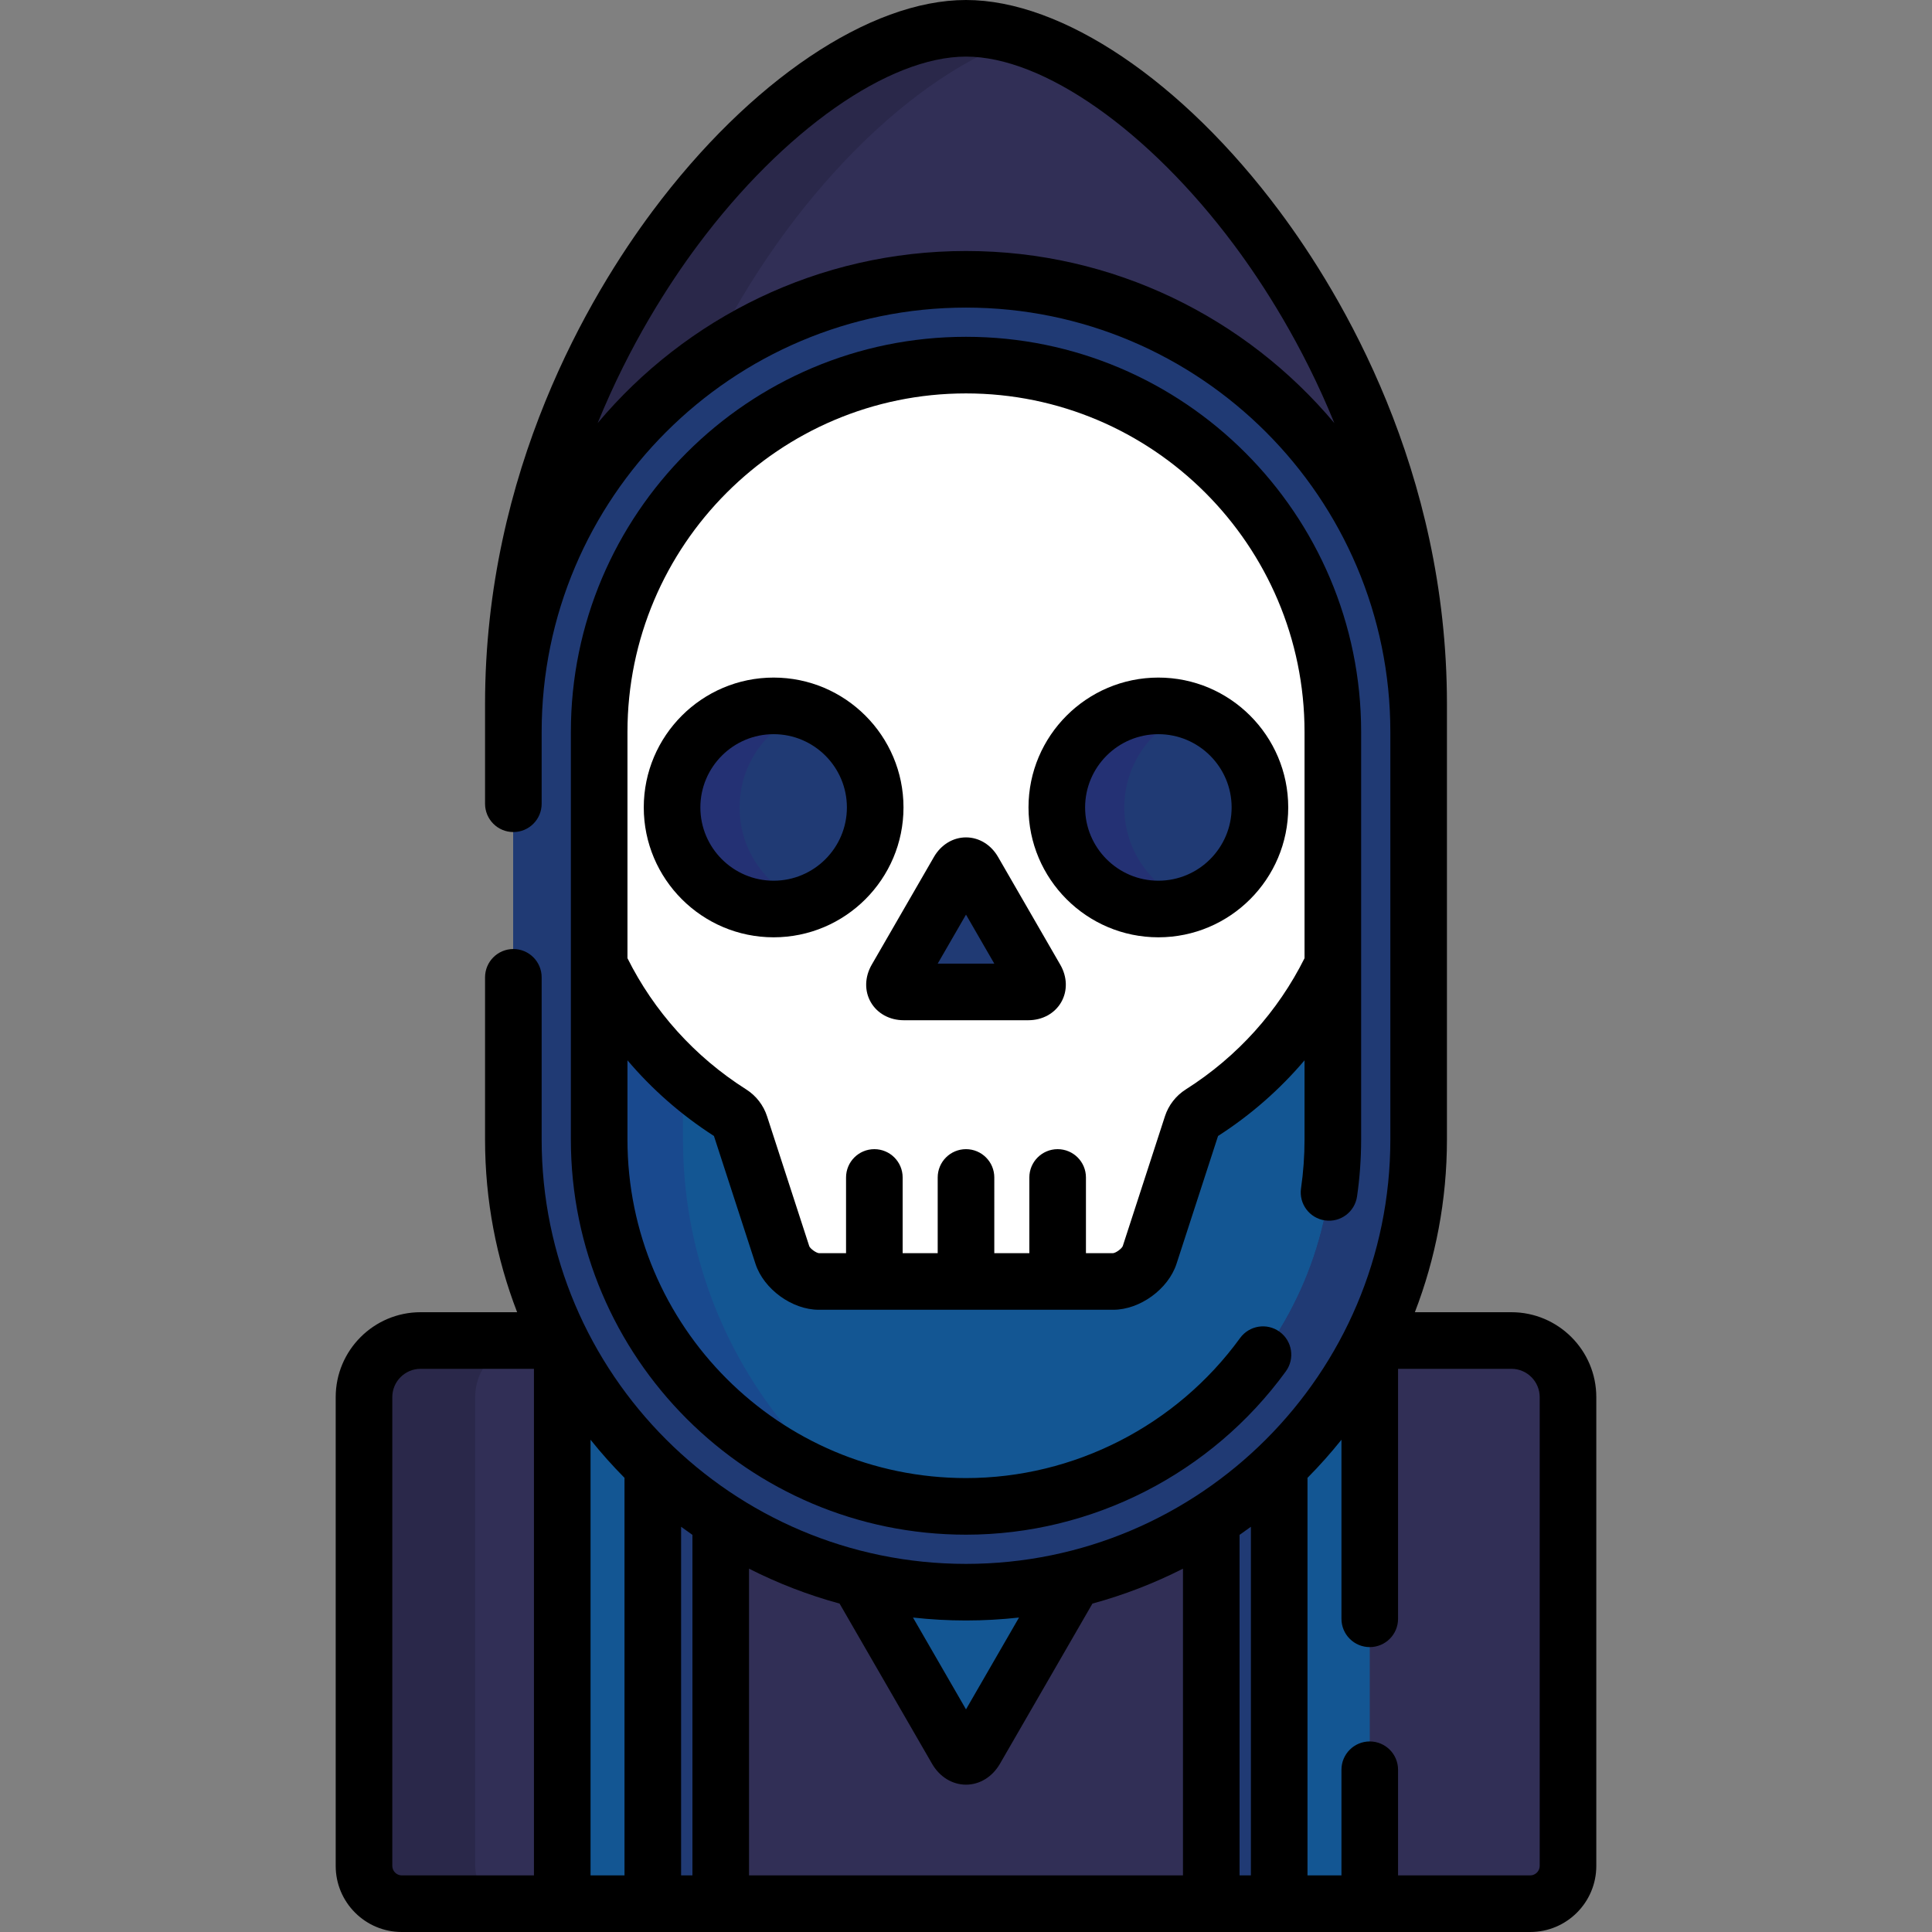 <?xml version="1.0" encoding="iso-8859-1"?>
<!-- Generator: Adobe Illustrator 19.0.0, SVG Export Plug-In . SVG Version: 6.00 Build 0)  -->
<svg version="1.1" id="Capa_1" xmlns="http://www.w3.org/2000/svg" xmlns:xlink="http://www.w3.org/1999/xlink" x="0px" y="0px"
	 viewBox="0 0 512 512" style="enable-background:new 0 0 512 512;" xml:space="preserve">
<rect x="0" y="0" width="512" height="512" fill="#808080" stroke="none"/>
<path style="fill:#312F56;" d="M400.536,355.25h-37.033c-19.62,39.524-60.385,66.695-107.503,66.695s-87.884-27.171-107.503-66.695
	h-37.033c-8.25,0-15,6.75-15,15V494.5c0,5.5,4.5,10,10,10h299.072c5.5,0,10-4.5,10-10V370.25
	C415.536,362,408.786,355.25,400.536,355.25z"/>
<g style="opacity:0.15;">
	<path style="fill:#030007;" d="M125.928,494.5V370.25c0-8.25,6.75-15,15-15h-29.464c-8.25,0-15,6.75-15,15V494.5
		c0,5.5,4.5,10,10,10h29.464C130.428,504.5,125.928,500,125.928,494.5z"/>
</g>
<path style="fill:#135693;" d="M256,421.945c-9.847,0-19.414-1.195-28.572-3.434L253.5,463.67c1.375,2.382,3.625,2.382,5,0
	l26.072-45.158C275.414,420.75,265.847,421.945,256,421.945z"/>
<path style="fill:#203A74;" d="M173,388.576V504.5h18V402.82C184.545,398.65,178.523,393.872,173,388.576z"/>
<path style="fill:#312F56;" d="M149,356.263V504.5h24V388.59C163.295,379.285,155.151,368.366,149,356.263z"/>
<path style="fill:#135693;" d="M149,356.263V504.5h24V388.59C163.295,379.285,155.151,368.366,149,356.263z"/>
<path style="fill:#203A74;" d="M339,388.576c-5.523,5.296-11.545,10.074-18,14.244V504.5h18V388.576z"/>
<path style="fill:#135693;" d="M339,388.59V504.5h24V356.263C356.849,368.366,348.705,379.285,339,388.59z"/>
<path style="fill:#312F56;" d="M256,74.017c65.094,0,118.074,51.85,119.903,116.501c0.03-1.309,0.053-2.619,0.053-3.936
	C375.956,88.934,301.527,7.5,256,7.5S136.044,88.934,136.044,186.582c0,1.316,0.023,2.627,0.053,3.936
	C137.926,125.866,190.906,74.017,256,74.017z"/>
<path style="opacity:0.15;fill:#030007;enable-background:new    ;" d="M187.665,95.381c21.506-44.1,55.227-76.299,83.313-85.315
	C265.752,8.388,260.719,7.5,256,7.5c-45.527,0-119.956,81.434-119.956,179.082c0,1.316,0.023,2.627,0.053,3.936
	C137.212,151.09,157.355,116.43,187.665,95.381z"/>
<path style="fill:#135693;" d="M375.956,301.989c0,66.249-53.706,119.956-119.956,119.956l0,0
	c-66.25,0-119.956-53.707-119.956-119.956V193.973c0-66.25,53.706-119.956,119.956-119.956l0,0
	c66.25,0,119.956,53.706,119.956,119.956V301.989z"/>
<g style="opacity:0.15;">
	<path style="fill:#3D0072;" d="M181,301.989V193.973c0-58.566,41.974-107.32,97.478-117.844
		c-7.282-1.381-14.794-2.112-22.478-2.112c-66.25,0-119.956,53.706-119.956,119.956V301.99c0,66.249,53.706,119.956,119.956,119.956
		c7.684,0,15.196-0.731,22.478-2.111C222.974,409.31,181,360.555,181,301.989z"/>
</g>
<path style="fill:#FFFFFF;" d="M353.215,255.726v-61.753c0-53.605-43.61-97.216-97.215-97.216s-97.215,43.61-97.215,97.216v61.753
	c7.554,15.857,19.514,29.53,34.955,39.317c1.136,0.719,1.989,1.819,2.404,3.098l11.196,34.458c1.192,3.665,5.787,7.002,9.64,7.002
	h78.039c3.853,0,8.448-3.337,9.64-7.003l11.196-34.457c0.415-1.277,1.268-2.377,2.404-3.096
	C333.7,285.258,345.661,271.584,353.215,255.726z"/>
<circle style="fill:#203A74;" cx="205.02" cy="213.98" r="26.916"/>
<g style="opacity:0.15;">
	<path style="fill:#3D0072;" d="M196,213.98c0-11.727,7.503-21.697,17.968-25.386c-2.8-0.987-5.81-1.529-8.947-1.529
		c-14.865,0-26.915,12.051-26.915,26.915c0,14.865,12.051,26.916,26.915,26.916c3.138,0,6.148-0.543,8.947-1.529
		C203.503,235.678,196,225.708,196,213.98z"/>
</g>
<circle style="fill:#203A74;" cx="306.98" cy="213.98" r="26.916"/>
<g style="opacity:0.15;">
	<path style="fill:#3D0072;" d="M297.959,213.98c0-11.727,7.503-21.697,17.968-25.386c-2.8-0.987-5.81-1.529-8.947-1.529
		c-14.865,0-26.915,12.051-26.915,26.915c0,14.865,12.051,26.916,26.915,26.916c3.138,0,6.148-0.543,8.947-1.529
		C305.462,235.678,297.959,225.708,297.959,213.98z"/>
</g>
<path style="fill:#203A74;" d="M239.51,262.873c-2.2,0-3.1-1.558-2-3.464L254,230.847c1.1-1.905,2.9-1.905,4,0l16.49,28.563
	c1.1,1.905,0.2,3.464-2,3.464h-32.98V262.873z"/>
<path id="SVGCleanerId_0" style="fill:#203A74;" d="M256,74.017c-66.25,0-119.956,53.706-119.956,119.956V301.99
	c0,66.249,53.706,119.956,119.956,119.956s119.956-53.707,119.956-119.956V193.973C375.956,127.723,322.25,74.017,256,74.017z
	 M353.215,301.989c0,53.605-43.61,97.216-97.215,97.216s-97.215-43.611-97.215-97.216V193.973c0-53.605,43.61-97.216,97.215-97.216
	s97.215,43.61,97.215,97.216V301.989z"/>
<g>
	<path id="SVGCleanerId_0_1_" style="fill:#203A74;" d="M256,74.017c-66.25,0-119.956,53.706-119.956,119.956V301.99
		c0,66.249,53.706,119.956,119.956,119.956s119.956-53.707,119.956-119.956V193.973C375.956,127.723,322.25,74.017,256,74.017z
		 M353.215,301.989c0,53.605-43.61,97.216-97.215,97.216s-97.215-43.611-97.215-97.216V193.973c0-53.605,43.61-97.216,97.215-97.216
		s97.215,43.61,97.215,97.216V301.989z"/>
</g>
<path d="M205.02,179.565c-18.977,0-34.415,15.439-34.415,34.415c0,18.977,15.439,34.416,34.415,34.416s34.416-15.439,34.416-34.416
	C239.436,195.004,223.997,179.565,205.02,179.565z M205.02,233.396c-10.706,0-19.415-8.71-19.415-19.416
	c0-10.705,8.71-19.415,19.415-19.415c10.706,0,19.416,8.71,19.416,19.415C224.436,224.686,215.726,233.396,205.02,233.396z"/>
<path d="M306.979,179.565c-18.977,0-34.415,15.439-34.415,34.415c0,18.977,15.439,34.416,34.415,34.416s34.415-15.439,34.415-34.416
	C341.395,195.004,325.956,179.565,306.979,179.565z M306.979,233.396c-10.706,0-19.415-8.71-19.415-19.416
	c0-10.705,8.71-19.415,19.415-19.415s19.415,8.71,19.415,19.415C326.395,224.686,317.685,233.396,306.979,233.396z"/>
<path d="M264.495,227.097c-1.872-3.243-5.048-5.179-8.495-5.179s-6.623,1.936-8.495,5.179l-16.49,28.563
	c-1.872,3.242-1.961,6.961-0.238,9.946c1.724,2.985,4.988,4.767,8.733,4.767h32.98c3.745,0,7.009-1.782,8.733-4.767
	s1.635-6.704-0.238-9.946L264.495,227.097z M248.5,255.373l7.5-12.99l7.5,12.99H248.5z"/>
<path d="M400.536,347.75h-25.582c5.485-14.211,8.501-29.639,8.501-45.761c0,0,0-114.177,0-115.407
	c0-61.903-27.814-108.424-44.395-130.645C313.316,21.434,281.489,0,256,0s-57.316,21.434-83.061,55.938
	c-16.58,22.221-44.395,68.741-44.395,130.645c0,1.23,0,26.421,0,26.421c0,4.143,3.358,7.5,7.5,7.5s7.5-3.357,7.5-7.5v-19.03
	c0-62.009,50.448-112.456,112.456-112.456s112.456,50.447,112.456,112.456v108.017c0,62.009-50.448,112.456-112.456,112.456
	S143.544,364,143.544,301.991V259c0-4.143-3.358-7.5-7.5-7.5s-7.5,3.357-7.5,7.5v42.989c0,16.122,3.016,31.55,8.501,45.761h-25.581
	c-12.407,0-22.5,10.094-22.5,22.5V494.5c0,9.649,7.851,17.5,17.5,17.5h299.072c9.649,0,17.5-7.851,17.5-17.5V370.25
	C423.036,357.844,412.943,347.75,400.536,347.75z M256,66.517c-39.14,0-74.21,17.739-97.608,45.594
	c8.433-20.71,18.814-36.81,26.569-47.202C207.583,34.59,235.467,15,256,15c20.533,0,48.418,19.59,71.04,49.908
	c7.754,10.393,18.136,26.492,26.569,47.202C330.21,84.256,295.14,66.517,256,66.517z M141.5,497h-35.036c-1.355,0-2.5-1.145-2.5-2.5
	V370.25c0-4.136,3.364-7.5,7.5-7.5H141.5V497z M165.5,497h-9V381.545c2.823,3.523,5.826,6.897,9,10.1V497z M256,429.445
	c4.748,0,9.434-0.27,14.049-0.778L256,453l-14.049-24.333C246.566,429.176,251.252,429.445,256,429.445z M183.5,497h-3v-92.391
	c0.989,0.73,1.99,1.444,3,2.146V497z M313.5,497h-115v-81.283c7.594,3.855,15.624,6.968,23.995,9.25l24.51,42.453
	c2.001,3.467,5.364,5.536,8.995,5.536c3.631,0,6.994-2.069,8.995-5.536l24.511-42.453c8.37-2.282,16.4-5.395,23.994-9.25L313.5,497
	L313.5,497z M331.5,497h-3v-90.245c1.01-0.701,2.011-1.415,3-2.146V497z M408.036,494.5c0,1.355-1.145,2.5-2.5,2.5H370.5v-28
	c0-4.143-3.358-7.5-7.5-7.5s-7.5,3.357-7.5,7.5v28h-9V391.645c3.174-3.203,6.177-6.576,9-10.1V429c0,4.143,3.358,7.5,7.5,7.5
	s7.5-3.357,7.5-7.5v-66.25h30.036c4.136,0,7.5,3.364,7.5,7.5V494.5z"/>
<path d="M344.786,314.923c-0.595,4.099,2.247,7.904,6.346,8.498c4.099,0.599,7.904-2.247,8.499-6.346
	c0.719-4.96,1.084-10.035,1.085-15.086V193.973c0-57.74-46.975-104.716-104.715-104.716s-104.715,46.976-104.715,104.716V301.99
	c0,57.74,46.975,104.716,104.715,104.716c33.386,0,65.076-16.186,84.77-43.297c2.435-3.352,1.691-8.042-1.66-10.477
	s-8.042-1.69-10.476,1.66C311.752,377.831,284.6,391.705,256,391.705c-49.469,0-89.715-40.246-89.715-89.716v-20.994
	c6.498,7.661,14.18,14.438,22.917,20.049l11.006,33.874c2.185,6.718,9.709,12.183,16.772,12.183h78.039
	c7.064,0,14.588-5.466,16.772-12.186l11.005-33.869c8.738-5.61,16.42-12.388,22.919-20.05v20.992
	C345.715,306.32,345.402,310.672,344.786,314.923z M314.248,288.707c-2.609,1.651-4.572,4.179-5.526,7.116l-11.182,34.418
	c-0.298,0.691-1.791,1.778-2.548,1.859h-7.204v-20.06c0-4.143-3.358-7.5-7.5-7.5s-7.5,3.357-7.5,7.5v20.061l-9.288,0.001V312.04
	c0-4.143-3.358-7.5-7.5-7.5c-4.142,0-7.5,3.357-7.5,7.5v20.062h-9.288V312.04c0-4.143-3.358-7.5-7.5-7.5s-7.5,3.357-7.5,7.5v20.062
	h-7.192c-0.753-0.07-2.261-1.166-2.547-1.82l-11.196-34.457c-0.954-2.938-2.917-5.467-5.522-7.116
	c-13.751-8.716-24.486-20.786-31.47-34.776v-59.959c0-49.47,40.246-89.716,89.715-89.716s89.715,40.246,89.715,89.716v59.959
	C338.731,267.923,327.997,279.992,314.248,288.707z"/>
<g>
</g>
<g>
</g>
<g>
</g>
<g>
</g>
<g>
</g>
<g>
</g>
<g>
</g>
<g>
</g>
<g>
</g>
<g>
</g>
<g>
</g>
<g>
</g>
<g>
</g>
<g>
</g>
<g>
</g>
</svg>
